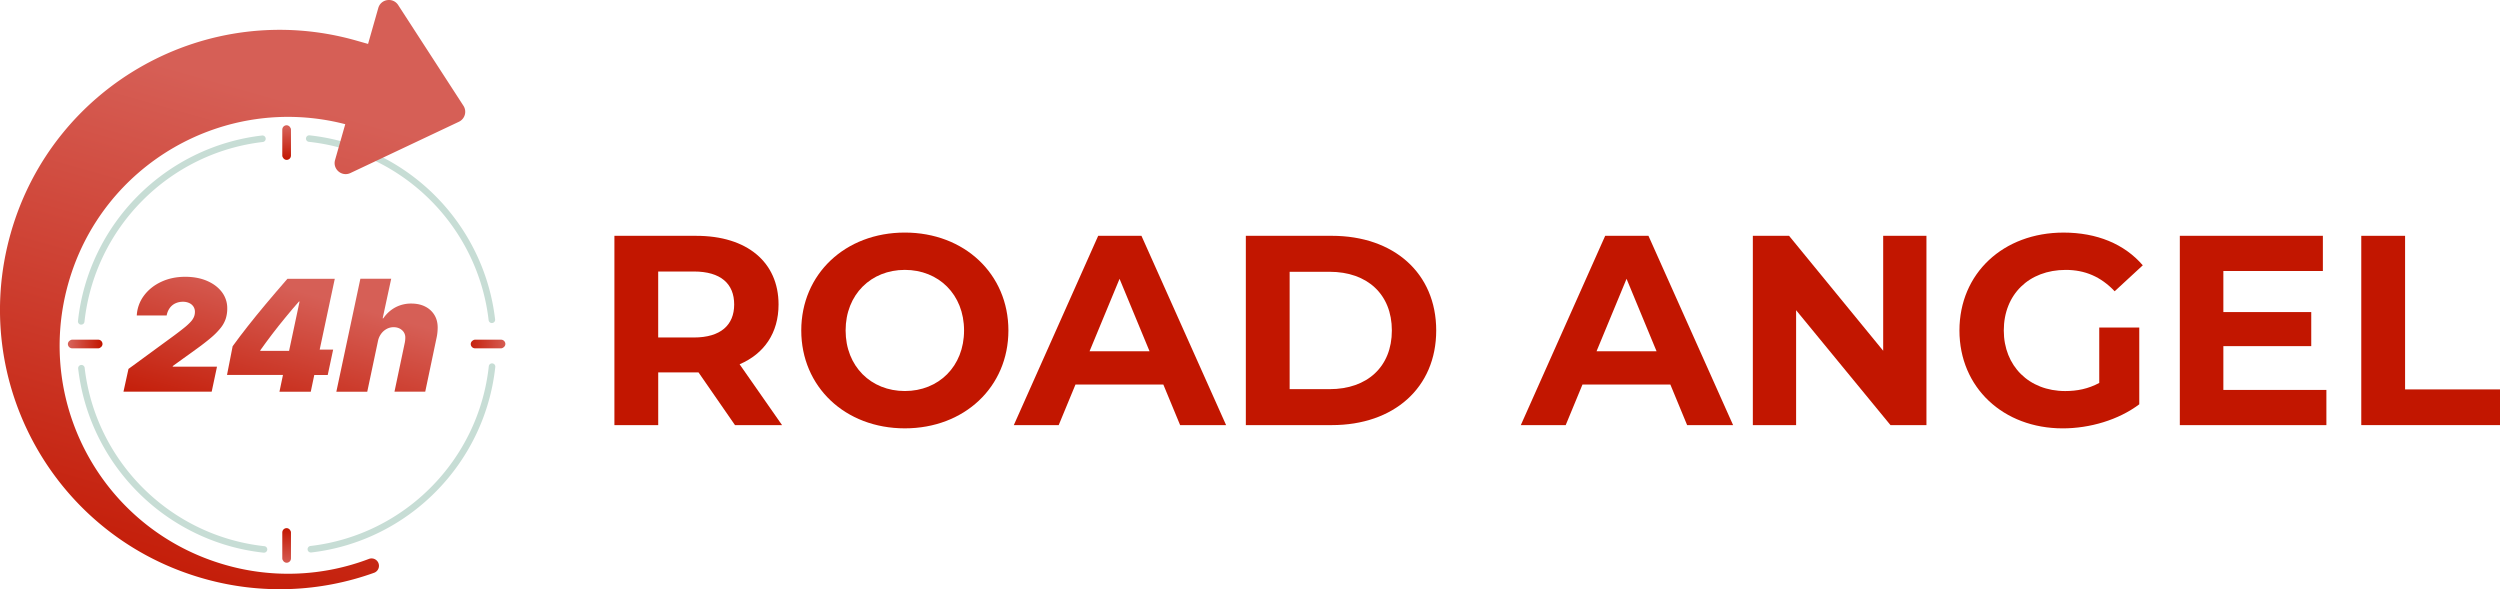 <svg xmlns="http://www.w3.org/2000/svg" xmlns:xlink="http://www.w3.org/1999/xlink" viewBox="0 0 4622.46 1089.49">
  <defs>
    <style>
      .cls-1 {
        fill: url(#linear-gradient);
      }

      .cls-2 {
        fill: url(#linear-gradient-4);
      }

      .cls-3 {
        fill: url(#linear-gradient-5);
      }

      .cls-4 {
        fill: url(#linear-gradient-6);
      }

      .cls-5 {
        fill: url(#linear-gradient-7);
      }

      .cls-6 {
        fill: #c7ddd5;
      }

      .cls-7 {
        fill: url(#linear-gradient-8);
      }

      .cls-8 {
        fill: #c21600;
      }
    </style>
    <linearGradient id="linear-gradient" x1="2062.06" y1="-795.82" x2="1980.16" y2="-506.59" gradientUnits="userSpaceOnUse">
      <stop offset="0" stop-color="#d65f56"/>
      <stop offset="1" stop-color="#c21600"/>
    </linearGradient>
    <linearGradient id="linear-gradient-4" x1="529.97" y1="236.4" x2="529.97" y2="296.06" xlink:href="#linear-gradient"/>
    <linearGradient id="linear-gradient-5" x1="1640.84" y1="-697.49" x2="1699" y2="-697.49" gradientTransform="translate(970.51 -2365.49) rotate(90)" xlink:href="#linear-gradient"/>
    <linearGradient id="linear-gradient-6" x1="2040.45" y1="-288.85" x2="2040.45" y2="-357.9" gradientTransform="translate(4080.89 -650.09) rotate(-180)" xlink:href="#linear-gradient"/>
    <linearGradient id="linear-gradient-7" x1="2448.86" y1="-697.49" x2="2367.49" y2="-697.49" gradientTransform="translate(3110.38 1715.4) rotate(-90)" xlink:href="#linear-gradient"/>
    <linearGradient id="linear-gradient-8" x1="2029.29" y1="-1153.72" x2="1755.25" y2="-186.02" xlink:href="#linear-gradient"/>
  </defs>
  <g id="objects">
    <g>
      <g>
        <g>
          <path class="cls-1" d="M1776.75-787.09q12.07-16.14,31.91-25.4t44.42-9.26q22.44,0,39.94,7.45t27.57,20.63A49.06,49.06,0,0,1,1930.65-763a60.92,60.92,0,0,1-2.75,18.6,55.52,55.52,0,0,1-9.33,17.07,129.36,129.36,0,0,1-18,18.24q-11.43,9.76-28.8,22.21l-41.82,30.1-.14,1.16h81.9l-9.84,46.3H1738.77l9.26-42.11,84.07-61.5q11.3-8.39,18.81-14.47a108.4,108.4,0,0,0,11.94-10.92,32.53,32.53,0,0,0,6.23-9.27,24.45,24.45,0,0,0,1.8-9.33,17.23,17.23,0,0,0-2.82-9.84,18.52,18.52,0,0,0-7.81-6.51,27.16,27.16,0,0,0-11.51-2.32,32.55,32.55,0,0,0-13.89,2.9,27,27,0,0,0-10.42,8.54,33.53,33.53,0,0,0-5.79,13.89h-55.27A67.11,67.11,0,0,1,1776.75-787.09Z" transform="translate(-1510.47 1333.54)"/>
          <path class="cls-1" d="M2033.68-640.28H1930.21l10.42-53.11q6.66-9.25,13.61-18.38t14.32-18.52q7.38-9.4,15.49-19.39t17.14-20.77q9-10.78,19.18-22.65t21.56-25h87.55l-27.93,131h24.89l-10,46.89h-24.89l-6.51,31h-57.88Zm-42-44.57H2045L2064.36-776h-1.16q-5.64,6.38-11.79,13.6t-12.52,15q-6.37,7.74-12.66,15.63T2013.93-716q-6,7.89-11.58,15.49T1991.86-686Z" transform="translate(-1510.47 1333.54)"/>
          <path class="cls-1" d="M2176.8-818.13h57L2218-744.91h1.16a63.64,63.64,0,0,1,22.14-20.19,61.41,61.41,0,0,1,29.81-7.16q14.61,0,25.54,5.57a41.69,41.69,0,0,1,17,15.49q6.07,9.91,6.08,23.22a91.43,91.43,0,0,1-.51,9.41,89.28,89.28,0,0,1-1.66,10.13l-20.84,99.12h-56.87l19-90.29a51.61,51.61,0,0,0,.79-5.21c.15-1.55.22-3.09.22-4.63a17.47,17.47,0,0,0-6.15-13.68q-6.15-5.43-15.56-5.43a26.45,26.45,0,0,0-12.8,3.26,30.57,30.57,0,0,0-10.2,9,33.92,33.92,0,0,0-5.79,13.24l-19.83,93.77h-57.16Z" transform="translate(-1510.47 1333.54)"/>
        </g>
        <rect class="cls-2" x="521.94" y="231.59" width="16.06" height="64.05" rx="8.03"/>
        <rect class="cls-3" x="1659.97" y="-729.51" width="16.06" height="64.05" rx="8.03" transform="translate(855.01 2304.06) rotate(-90)"/>
        <rect class="cls-4" x="2032.42" y="-357.07" width="16.06" height="64.05" rx="8.03" transform="translate(2570.42 683.46) rotate(180)"/>
        <rect class="cls-5" x="2404.86" y="-729.51" width="16.06" height="64.05" rx="8.03" transform="translate(204.93 -1776.83) rotate(90)"/>
        <path class="cls-6" d="M1660.64-733.31a5,5,0,0,1-.66,0,6,6,0,0,1-5.35-6.65,385,385,0,0,1,36.26-126.34A387.91,387.91,0,0,1,1765-970.92a388.47,388.47,0,0,1,104-74.87A385.21,385.21,0,0,1,1995-1083a6,6,0,0,1,6.7,5.3,6,6,0,0,1-5.3,6.7,372.87,372.87,0,0,0-122,36,376.05,376.05,0,0,0-100.77,72.54,376.18,376.18,0,0,0-71.82,101.33,373.14,373.14,0,0,0-35.12,122.38A6,6,0,0,1,1660.64-733.31Z" transform="translate(-1510.47 1333.54)"/>
        <path class="cls-6" d="M1998.59-311.64q-.33,0-.66,0a385.07,385.07,0,0,1-126.34-36.26A388.1,388.1,0,0,1,1767-422a388.22,388.22,0,0,1-74.86-104A385,385,0,0,1,1655-652a6,6,0,0,1,5.3-6.7,6,6,0,0,1,6.7,5.3,373,373,0,0,0,36,122,376.32,376.32,0,0,0,72.54,100.78,376.08,376.08,0,0,0,101.33,71.81,373,373,0,0,0,122.39,35.13,6,6,0,0,1,5.35,6.65A6,6,0,0,1,1998.59-311.64Z" transform="translate(-1510.47 1333.54)"/>
        <path class="cls-6" d="M2085.23-312a6,6,0,0,1-6-5.34,6,6,0,0,1,5.3-6.7,372.87,372.87,0,0,0,122-36,376.05,376.05,0,0,0,100.77-72.54,376,376,0,0,0,71.82-101.33,373.07,373.07,0,0,0,35.12-122.38,6,6,0,0,1,6.66-5.35,6,6,0,0,1,5.35,6.66A385,385,0,0,1,2390-528.64a387.91,387.91,0,0,1-74.11,104.58,388.25,388.25,0,0,1-104,74.87A385,385,0,0,1,2085.94-312,5.74,5.74,0,0,1,2085.23-312Z" transform="translate(-1510.47 1333.54)"/>
        <path class="cls-6" d="M2419.92-736.24a6,6,0,0,1-6-5.34,373,373,0,0,0-36-122,376.32,376.32,0,0,0-72.54-100.78A376.08,376.08,0,0,0,2204-1036.17a373,373,0,0,0-122.39-35.12,6,6,0,0,1-5.35-6.66,6,6,0,0,1,6.66-5.35A385.06,385.06,0,0,1,2209.3-1047a388.32,388.32,0,0,1,104.58,74.12,388.27,388.27,0,0,1,74.86,104A384.82,384.82,0,0,1,2425.92-743a6,6,0,0,1-5.3,6.7A5.48,5.48,0,0,1,2419.92-736.24Z" transform="translate(-1510.47 1333.54)"/>
        <path class="cls-7" d="M2359-1108.41l-200.65,94.82c-15.86,7.49-33.16-7.18-28.37-24.05l18.86-66.26c-222.16-57.51-450.8,73.37-512.55,296.05C1574-583.59,1704.12-352.25,1928-288.79a420.28,420.28,0,0,0,264.71-11.35,13.65,13.65,0,0,1,17.37,7.45,13.59,13.59,0,0,1,.57,9.08,13.66,13.66,0,0,1-8.57,9.16A514.5,514.5,0,0,1,1889.66-263C1613-339.66,1452-625.74,1530.22-902c77.85-275.08,364.12-434.73,639-356.52l21.8,6.2,18.89-66.38c4.8-16.88,27.23-20.24,36.78-5.52L2367.36-1138A20.42,20.42,0,0,1,2359-1108.41Z" transform="translate(-1510.47 1333.54)"/>
      </g>
      <g>
        <path class="cls-8" d="M2869.46-547.53,2802-645h-74.5v97.5h-81v-350H2798c93.5,0,152,48.5,152,127,0,52.5-26.5,91-72,110.5l78.5,112.5Zm-76-284h-66v122h66c49.5,0,74.5-23,74.5-61C2868-809,2843-831.53,2793.46-831.53Z" transform="translate(-1510.47 1333.54)"/>
        <path class="cls-8" d="M2992-722.53c0-104,81-181,191.5-181,110,0,191.5,76.5,191.5,181s-81.5,181-191.5,181C3073-541.53,2992-618.53,2992-722.53Zm301,0c0-66.5-47-112-109.5-112S3074-789,3074-722.53s47,112,109.5,112S3293-656,3293-722.53Z" transform="translate(-1510.47 1333.54)"/>
        <path class="cls-8" d="M3661.46-622.53H3499l-31,75h-83l156-350h80l156.5,350h-85ZM3636-684l-55.5-134L3525-684Z" transform="translate(-1510.47 1333.54)"/>
        <path class="cls-8" d="M3814-897.53h159c114.5,0,193,69,193,175s-78.5,175-193,175H3814ZM3969-614c69.5,0,115-41.5,115-108.5S4038.45-831,3969-831h-74v217Z" transform="translate(-1510.47 1333.54)"/>
        <path class="cls-8" d="M4598.94-622.53h-162.5l-31,75h-83l156-350h80l156.5,350h-85Zm-25.5-61.5-55.5-134-55.5,134Z" transform="translate(-1510.47 1333.54)"/>
        <path class="cls-8" d="M5072.44-897.53v350h-66.5L4831.44-760v212.5h-80v-350h67l174,212.5v-212.5Z" transform="translate(-1510.47 1333.54)"/>
        <path class="cls-8" d="M5391.94-728h74v142c-38.5,29-91.5,44.5-141.5,44.5-110,0-191-75.5-191-181s81-181,192.5-181c61.5,0,112.5,21,146.5,60.5l-52,48c-25.5-27-55-39.5-90.5-39.5-68,0-114.5,45.5-114.5,112,0,65.5,46.5,112,113.5,112,22,0,42.5-4,63-15Z" transform="translate(-1510.47 1333.54)"/>
        <path class="cls-8" d="M5811.93-612.53v65h-271v-350h264.5v65h-184v76h162.5v63h-162.5v81Z" transform="translate(-1510.47 1333.54)"/>
        <path class="cls-8" d="M5876.43-897.53h81v284h175.5v66h-256.5Z" transform="translate(-1510.47 1333.54)"/>
      </g>
    </g>
  </g>
</svg>
